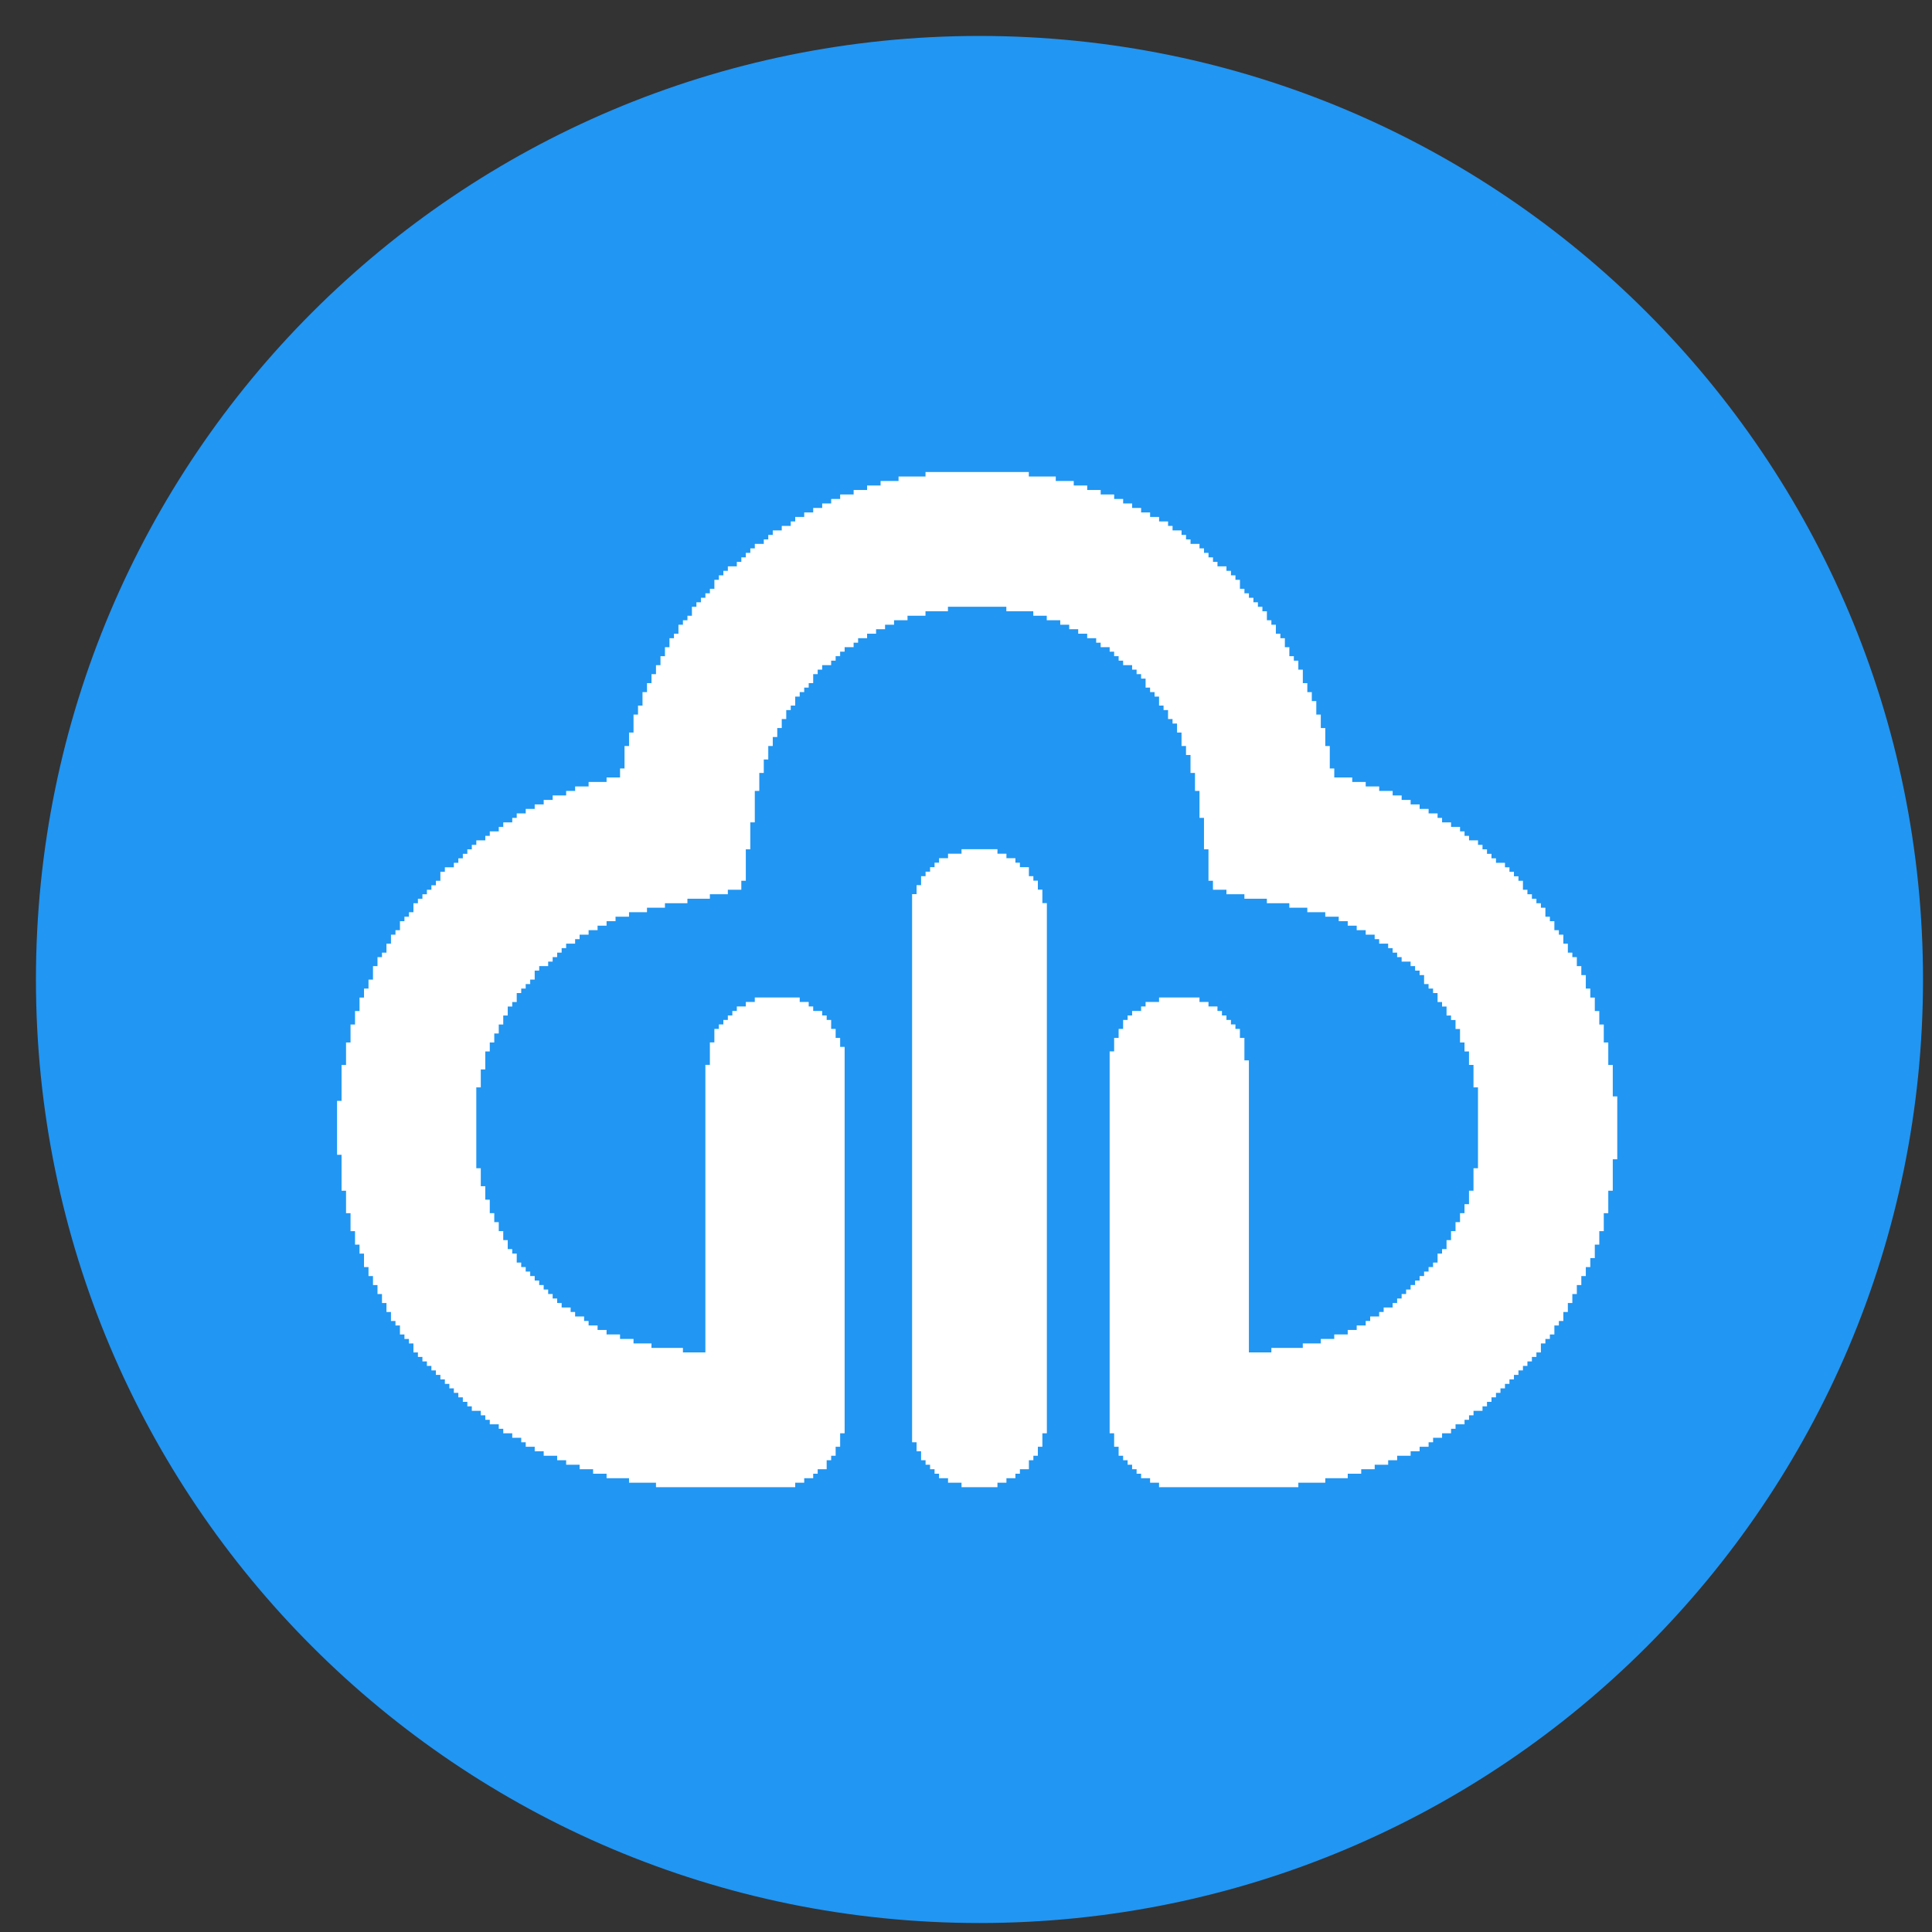 <svg version="1.2" xmlns="http://www.w3.org/2000/svg" viewBox="0 0 43 43" width="43" height="43">
	<rect x="0" y="0" width="43" height="43" fill="#333333" stroke="none"/>
	<title>compact-logo-svg</title>
	<style>
		.s0 { fill: #2196f3 } 
		.s1 { fill: #ffffff } 
	</style>
	<path id="Layer" class="s0" d="m0.8 21.8c0 11.6 9.4 21 21 21 11.6 0 21-9.4 21-21 0-11.6-9.4-21-21-21-11.6 0-21 9.4-21 21z"/>
	<path id="Layer" fill-rule="evenodd" class="s1" d="m15.5 33.1h-0.2-0.1-0.1-0.1-0.1-0.1-0.1-0.1v-0.1h-0.1-0.1-0.1-0.1-0.1-0.1v-0.1h-0.1-0.1-0.1-0.1-0.1v-0.1h-0.1-0.1-0.1v-0.1h-0.1-0.1-0.1v-0.1h-0.1-0.1-0.1v-0.1h-0.1-0.1v-0.1h-0.1-0.1-0.1v-0.1h-0.1-0.1v-0.1h-0.1-0.1v-0.1h-0.1v-0.1h-0.1-0.1v-0.1h-0.1-0.1v-0.1h-0.1v-0.1h-0.1-0.1v-0.1h-0.1v-0.1h-0.1v-0.1h-0.1-0.1v-0.1h-0.1v-0.1h-0.1v-0.1h-0.1v-0.1h-0.1v-0.1h-0.1v-0.1h-0.1v-0.1h-0.1v-0.1h-0.1v-0.1h-0.1v-0.1h-0.1v-0.1h-0.1v-0.1h-0.1v-0.1h-0.1v-0.1-0.1h-0.1v-0.1h-0.1v-0.1h-0.1v-0.1-0.1h-0.1v-0.1h-0.1v-0.1-0.1h-0.1v-0.1-0.1h-0.1v-0.1-0.1h-0.1v-0.1-0.1h-0.1v-0.1-0.1h-0.1v-0.1-0.1h-0.1v-0.1-0.1-0.1h-0.1v-0.1-0.1h-0.1v-0.1-0.1-0.1h-0.1v-0.1-0.1-0.1-0.1h-0.1v-0.1-0.1-0.1-0.1-0.1h-0.1v-0.1-0.1-0.1-0.1-0.1-0.1-0.1-0.1h-0.1v-0.1-0.1-0.1-0.1-0.1-0.2-0.1-0.1-0.1-0.1-0.1h0.1v-0.1-0.1-0.1-0.1-0.1-0.1-0.1-0.1h0.1v-0.1-0.1-0.1-0.1-0.1h0.1v-0.1-0.1-0.1-0.1h0.1v-0.1-0.1-0.1h0.1v-0.1-0.1-0.1h0.1v-0.1-0.1h0.1v-0.1-0.1h0.1v-0.1-0.1-0.1h0.1v-0.1-0.1h0.1v-0.1h0.1v-0.1-0.1h0.1v-0.1-0.1h0.1v-0.1h0.1v-0.1-0.1h0.1v-0.1h0.1v-0.1h0.1v-0.1-0.1h0.1v-0.1h0.1v-0.1h0.1v-0.1h0.1v-0.1h0.1v-0.1h0.1v-0.1-0.1h0.1v-0.1h0.1 0.1v-0.1h0.1v-0.1h0.1v-0.1h0.1v-0.1h0.1v-0.1h0.1v-0.1h0.1 0.1v-0.1h0.1v-0.1h0.1 0.1v-0.1h0.1v-0.1h0.1 0.1v-0.1h0.1v-0.1h0.1 0.1v-0.1h0.1 0.1v-0.1h0.1 0.1v-0.1h0.1 0.1v-0.1h0.1 0.1 0.1v-0.1h0.1 0.1v-0.1h0.1 0.1 0.1v-0.1h0.1 0.1 0.1 0.1v-0.1h0.1 0.1 0.1v-0.1-0.1h0.1v-0.1-0.1-0.1-0.1-0.1h0.1v-0.1-0.1-0.1h0.1v-0.1-0.1-0.1-0.1h0.1v-0.1-0.1h0.1v-0.1-0.1-0.1h0.1v-0.1-0.1h0.1v-0.1-0.1h0.1v-0.1-0.1h0.1v-0.1-0.1h0.1v-0.1-0.1h0.1v-0.1-0.1h0.1v-0.1h0.1v-0.1-0.1h0.1v-0.1h0.1v-0.1h0.1v-0.1-0.1h0.1v-0.1h0.1v-0.1h0.1v-0.1h0.1v-0.1h0.1v-0.1-0.1h0.1v-0.1h0.1v-0.1h0.1v-0.1h0.1 0.1v-0.1h0.1v-0.1h0.1v-0.1h0.1v-0.1h0.1v-0.1h0.1 0.1v-0.1h0.1v-0.1h0.1v-0.1h0.1 0.1v-0.1h0.1 0.1v-0.1h0.1v-0.1h0.1 0.1v-0.1h0.1 0.1v-0.1h0.1 0.1v-0.1h0.1 0.1v-0.1h0.1 0.1v-0.1h0.1 0.1 0.1v-0.1h0.1 0.1 0.1v-0.1h0.1 0.1 0.1v-0.1h0.1 0.1 0.1 0.1v-0.1h0.1 0.1 0.1 0.1 0.1 0.1v-0.1h0.1 0.1 0.1 0.1 0.1 0.1 0.1 0.1 0.1 0.1 0.3 0.1 0.1 0.1 0.1 0.1 0.1 0.1 0.1 0.1 0.1v0.1h0.1 0.1 0.1 0.1 0.1 0.1v0.1h0.1 0.1 0.1 0.1v0.1h0.1 0.1 0.1v0.1h0.1 0.1 0.1v0.1h0.1 0.1 0.1v0.1h0.1 0.1v0.1h0.1 0.1v0.1h0.1 0.1v0.1h0.1 0.1v0.1h0.1 0.1v0.1h0.1 0.1v0.1h0.1v0.1h0.1 0.1v0.1h0.1v0.1h0.1v0.1h0.1 0.1v0.1h0.1v0.1h0.1v0.1h0.1v0.1h0.1v0.1h0.1 0.1v0.1h0.1v0.1h0.1v0.1h0.1v0.1 0.1h0.1v0.1h0.1v0.1h0.1v0.1h0.1v0.1h0.1v0.1h0.1v0.1 0.1h0.1v0.1h0.1v0.1 0.1h0.1v0.1h0.1v0.1 0.1h0.1v0.1 0.1h0.1v0.1h0.1v0.1 0.1h0.1v0.1 0.1 0.1h0.1v0.1 0.1h0.1v0.1 0.1h0.1v0.1 0.1 0.1h0.1v0.1 0.1 0.1h0.1v0.1 0.1 0.1 0.1h0.1v0.1 0.1 0.1 0.1 0.1h0.1v0.1 0.1h0.1 0.1 0.1 0.1v0.1h0.1 0.1 0.1v0.1h0.1 0.1 0.1v0.1h0.1 0.1 0.1v0.1h0.1 0.1v0.1h0.1 0.1v0.1h0.1 0.1v0.1h0.1 0.1v0.1h0.1 0.1v0.1h0.1v0.1h0.1 0.1v0.1h0.1 0.1v0.1h0.1v0.1h0.1v0.1h0.1 0.1v0.1h0.1v0.1h0.1v0.1h0.1v0.1h0.1v0.1h0.1 0.1v0.1h0.1v0.1h0.1v0.1h0.1v0.1h0.1v0.1 0.1h0.1v0.1h0.1v0.1h0.1v0.1h0.1v0.1h0.1v0.1 0.1h0.1v0.1h0.1v0.1 0.1h0.1v0.1h0.1v0.1 0.1h0.1v0.1 0.1h0.1v0.1h0.1v0.1 0.1h0.1v0.1 0.1h0.1v0.1 0.1 0.1h0.1v0.1 0.1h0.1v0.1 0.1 0.1h0.1v0.1 0.1 0.1h0.1v0.1 0.1 0.1 0.1h0.1v0.1 0.1 0.1 0.1 0.1h0.1v0.1 0.1 0.1 0.1 0.1 0.1 0.1h0.1v0.1 0.1 0.1 0.1 0.1 0.3 0.1 0.1 0.1 0.1 0.1 0.1h-0.1v0.1 0.1 0.1 0.1 0.1 0.1 0.1h-0.1v0.1 0.1 0.1 0.1 0.1h-0.1v0.1 0.1 0.1 0.1h-0.1v0.1 0.1 0.1h-0.1v0.1 0.1 0.1h-0.1v0.1 0.1h-0.1v0.1 0.1h-0.1v0.1 0.1h-0.1v0.1 0.1h-0.1v0.1 0.1h-0.1v0.1 0.1h-0.1v0.1 0.1h-0.1v0.1h-0.1v0.1 0.1h-0.1v0.1h-0.1v0.1h-0.1v0.1 0.1h-0.1v0.1h-0.1v0.1h-0.1v0.1h-0.1v0.1h-0.1v0.1h-0.1v0.1h-0.1v0.1h-0.1v0.1h-0.1v0.1h-0.1v0.1h-0.1v0.1h-0.1v0.1h-0.1v0.1h-0.1-0.1v0.1h-0.1v0.1h-0.1v0.1h-0.1-0.1v0.1h-0.1v0.1h-0.1-0.1v0.1h-0.1-0.1v0.1h-0.1v0.1h-0.1-0.1v0.1h-0.1-0.1v0.1h-0.1-0.1-0.1v0.1h-0.1-0.1v0.1h-0.1-0.1-0.1v0.1h-0.1-0.1-0.1v0.1h-0.1-0.1-0.1v0.1h-0.1-0.1-0.1-0.1-0.1v0.1h-0.1-0.1-0.1-0.1-0.1-0.1v0.1h-0.1-0.1-0.1-0.1-0.1-0.1-0.1-0.2-1.8-0.1-0.1-0.1-0.1v-0.1h-0.1-0.1v-0.1h-0.1-0.1v-0.1h-0.1v-0.1h-0.1v-0.1h-0.1v-0.1h-0.1v-0.1h-0.1v-0.1-0.1h-0.1v-0.1-0.1-0.1h-0.1v-0.1-8.2-0.1-0.1h0.1v-0.1-0.1-0.1h0.1v-0.1-0.1h0.1v-0.1-0.1h0.1v-0.1h0.1v-0.1h0.1 0.1v-0.1h0.1v-0.1h0.1 0.1 0.1v-0.1h0.1 0.1 0.1 0.1 0.1 0.1 0.1 0.1 0.1v0.1h0.1 0.1v0.1h0.1 0.1v0.1h0.1v0.1h0.1v0.1h0.1v0.1h0.1v0.1h0.1v0.1 0.1h0.1v0.1 0.1 0.1 0.1 0.1h0.1v6.5h0.2 0.1 0.1 0.1v-0.1h0.1 0.1 0.1 0.1 0.1 0.1 0.1v-0.1h0.1 0.1 0.1 0.1v-0.1h0.1 0.1 0.1v-0.1h0.1 0.1 0.1v-0.1h0.1 0.1v-0.1h0.1 0.1v-0.1h0.1v-0.1h0.1 0.1v-0.1h0.1v-0.1h0.1 0.1v-0.1h0.1v-0.1h0.1v-0.1h0.1v-0.1h0.1v-0.1h0.1v-0.1h0.1v-0.1h0.1v-0.1h0.1v-0.1h0.1v-0.1h0.1v-0.1-0.1h0.1v-0.1h0.1v-0.1-0.1h0.1v-0.1-0.1h0.1v-0.1-0.1h0.1v-0.1-0.1h0.1v-0.1-0.1h0.1v-0.1-0.1-0.1h0.1v-0.1-0.1-0.1-0.1-0.1h0.1v-0.1-0.1-0.1-0.1-0.1-0.1-0.1-0.1-0.2-0.1-0.1-0.1-0.1-0.1-0.1-0.1-0.1h-0.1v-0.1-0.1-0.1-0.1-0.1h-0.1v-0.1-0.1-0.1h-0.1v-0.1-0.1h-0.1v-0.1-0.1-0.1h-0.1v-0.1-0.1h-0.1v-0.1h-0.1v-0.1-0.1h-0.1v-0.1h-0.1v-0.1-0.1h-0.1v-0.1h-0.1v-0.1h-0.1v-0.1-0.1h-0.1v-0.1h-0.1v-0.1h-0.1v-0.1h-0.1-0.1v-0.1h-0.1v-0.1h-0.1v-0.1h-0.1v-0.1h-0.1-0.1v-0.1h-0.1v-0.1h-0.1-0.1v-0.1h-0.1-0.1v-0.1h-0.1-0.1v-0.1h-0.1-0.1v-0.1h-0.1-0.1-0.1v-0.1h-0.1-0.1-0.1-0.1v-0.1h-0.1-0.1-0.1-0.1v-0.1h-0.1-0.1-0.1-0.1-0.1v-0.1h-0.1-0.1-0.1-0.1-0.1v-0.1h-0.1-0.1-0.1-0.1v-0.1h-0.1-0.1-0.1v-0.1-0.1h-0.1v-0.1-0.1-0.1-0.1-0.1-0.1-0.1h-0.1v-0.1-0.1-0.1-0.1-0.1-0.1-0.1h-0.1v-0.1-0.1-0.1-0.1-0.1-0.1h-0.1v-0.1-0.1-0.1-0.1h-0.1v-0.1-0.1-0.1-0.1h-0.1v-0.1-0.1h-0.1v-0.1-0.1-0.1h-0.1v-0.1-0.1h-0.1v-0.1h-0.1v-0.1-0.1h-0.1v-0.1h-0.1v-0.1-0.1h-0.1v-0.1h-0.1v-0.1h-0.1v-0.1-0.1h-0.1v-0.1h-0.1v-0.1h-0.1v-0.1h-0.1-0.1v-0.1h-0.1v-0.1h-0.1v-0.1h-0.1v-0.1h-0.1-0.1v-0.1h-0.1v-0.1h-0.1-0.1v-0.1h-0.1-0.1v-0.1h-0.1-0.1v-0.1h-0.1-0.1v-0.1h-0.1-0.1-0.1v-0.1h-0.1-0.1-0.1v-0.1h-0.1-0.1-0.1-0.1-0.1-0.1v-0.1h-0.1-0.1-0.1-0.1-0.1-0.1-0.1-0.1-0.1-0.1-0.1-0.1-0.1v0.1h-0.1-0.1-0.1-0.1-0.1v0.1h-0.1-0.1-0.1-0.1v0.1h-0.1-0.1-0.1v0.1h-0.1-0.1v0.1h-0.1-0.1v0.1h-0.1-0.1v0.1h-0.1-0.1v0.1h-0.1v0.1h-0.1-0.1v0.1h-0.1v0.1h-0.1v0.1h-0.1v0.1h-0.1-0.1v0.1h-0.1v0.1h-0.1v0.1 0.1h-0.1v0.1h-0.1v0.1h-0.1v0.1h-0.1v0.1 0.1h-0.1v0.1h-0.1v0.1 0.1h-0.1v0.1 0.1h-0.1v0.1 0.1h-0.1v0.1 0.1h-0.1v0.1 0.1 0.1h-0.1v0.1 0.1 0.1h-0.1v0.1 0.1 0.1 0.1h-0.1v0.1 0.1 0.1 0.1 0.1 0.1 0.1h-0.1v0.1 0.1 0.1 0.1 0.1 0.1h-0.1v0.1 0.1 0.1 0.1 0.1 0.1 0.1h-0.1v0.1 0.1h-0.1-0.1-0.1v0.1h-0.1-0.1-0.1-0.1v0.1h-0.1-0.1-0.1-0.1-0.1v0.1h-0.1-0.1-0.1-0.1-0.1v0.1h-0.1-0.1-0.1-0.1v0.1h-0.1-0.1-0.1-0.1v0.1h-0.1-0.1-0.1v0.1h-0.1-0.1v0.1h-0.1-0.1v0.1h-0.1-0.1v0.1h-0.1-0.1v0.1h-0.1v0.1h-0.1-0.1v0.1h-0.1v0.1h-0.1v0.1h-0.1v0.1h-0.1v0.1h-0.1-0.1v0.1h-0.1v0.1 0.1h-0.1v0.1h-0.1v0.1h-0.1v0.1h-0.1v0.1 0.1h-0.1v0.1h-0.1v0.1 0.1h-0.1v0.1 0.1h-0.1v0.1 0.1h-0.1v0.1 0.1h-0.1v0.1 0.1h-0.1v0.1 0.1 0.1 0.1h-0.1v0.1 0.1 0.1 0.1h-0.1v0.1 0.1 0.1 0.1 0.1 0.1 0.1 0.1 0.2 0.1 0.1 0.1 0.1 0.1 0.1 0.1 0.1h0.1v0.1 0.1 0.1 0.1h0.1v0.1 0.1 0.1h0.1v0.1 0.1 0.1h0.1v0.1 0.1h0.1v0.1 0.1h0.1v0.1 0.1h0.1v0.1 0.1h0.1v0.1h0.1v0.1 0.1h0.1v0.1h0.1v0.1h0.1v0.1h0.1v0.1h0.1v0.1h0.1v0.1h0.1v0.1h0.1v0.1h0.1v0.1h0.1v0.1h0.1 0.1v0.1h0.1v0.1h0.1 0.1v0.1h0.1v0.1h0.1 0.1v0.1h0.1 0.1v0.1h0.1 0.1 0.1v0.1h0.1 0.1 0.1v0.1h0.1 0.1 0.1 0.1v0.1h0.1 0.1 0.1 0.1 0.1 0.1 0.1v0.1h0.1 0.1 0.1 0.2v-6.4h0.1v-0.1-0.1-0.1-0.1-0.1h0.1v-0.1-0.1-0.1h0.1v-0.1h0.1v-0.1h0.1v-0.1h0.1v-0.1h0.1v-0.1h0.1 0.1v-0.1h0.1 0.1v-0.1h0.1 0.1 0.1 0.1 0.1 0.1 0.1 0.1 0.1 0.1v0.1h0.1 0.1v0.1h0.1v0.1h0.1 0.1v0.1h0.1v0.1h0.1v0.1 0.1h0.1v0.1 0.1h0.1v0.1 0.1h0.1v0.1 0.1 0.1 8.2 0.1h-0.1v0.1 0.1 0.1h-0.1v0.1 0.1h-0.1v0.1h-0.1v0.1 0.1h-0.1-0.1v0.1h-0.1v0.1h-0.1-0.1v0.1h-0.1-0.1v0.1h-0.1-0.1-0.1-0.1zm6.2 0h-0.1-0.1-0.1v-0.1h-0.1-0.1-0.1v-0.1h-0.1-0.1v-0.1h-0.1v-0.1h-0.1v-0.1h-0.1v-0.1h-0.1v-0.1-0.1h-0.1v-0.1-0.1h-0.1v-0.1-0.1-0.1-0.1-11.4-0.1-0.1-0.1-0.1h0.1v-0.1-0.1h0.1v-0.1-0.1h0.1v-0.1h0.1v-0.1h0.1v-0.1h0.1v-0.1h0.1 0.1v-0.1h0.1 0.1 0.1v-0.1h0.1 0.1 0.1 0.1 0.1 0.1 0.1 0.1v0.1h0.1 0.1v0.1h0.1 0.1v0.1h0.1v0.1h0.1 0.1v0.1 0.1h0.1v0.1h0.1v0.1 0.1h0.1v0.1 0.1 0.1h0.1v0.1 0.1 0.1 11.2 0.1 0.1 0.1h-0.1v0.1 0.1 0.1h-0.1v0.1 0.1h-0.1v0.1h-0.1v0.1 0.1h-0.1-0.1v0.1h-0.1v0.1h-0.1-0.1v0.1h-0.1-0.1v0.1h-0.1-0.1-0.1-0.1"/>
</svg>